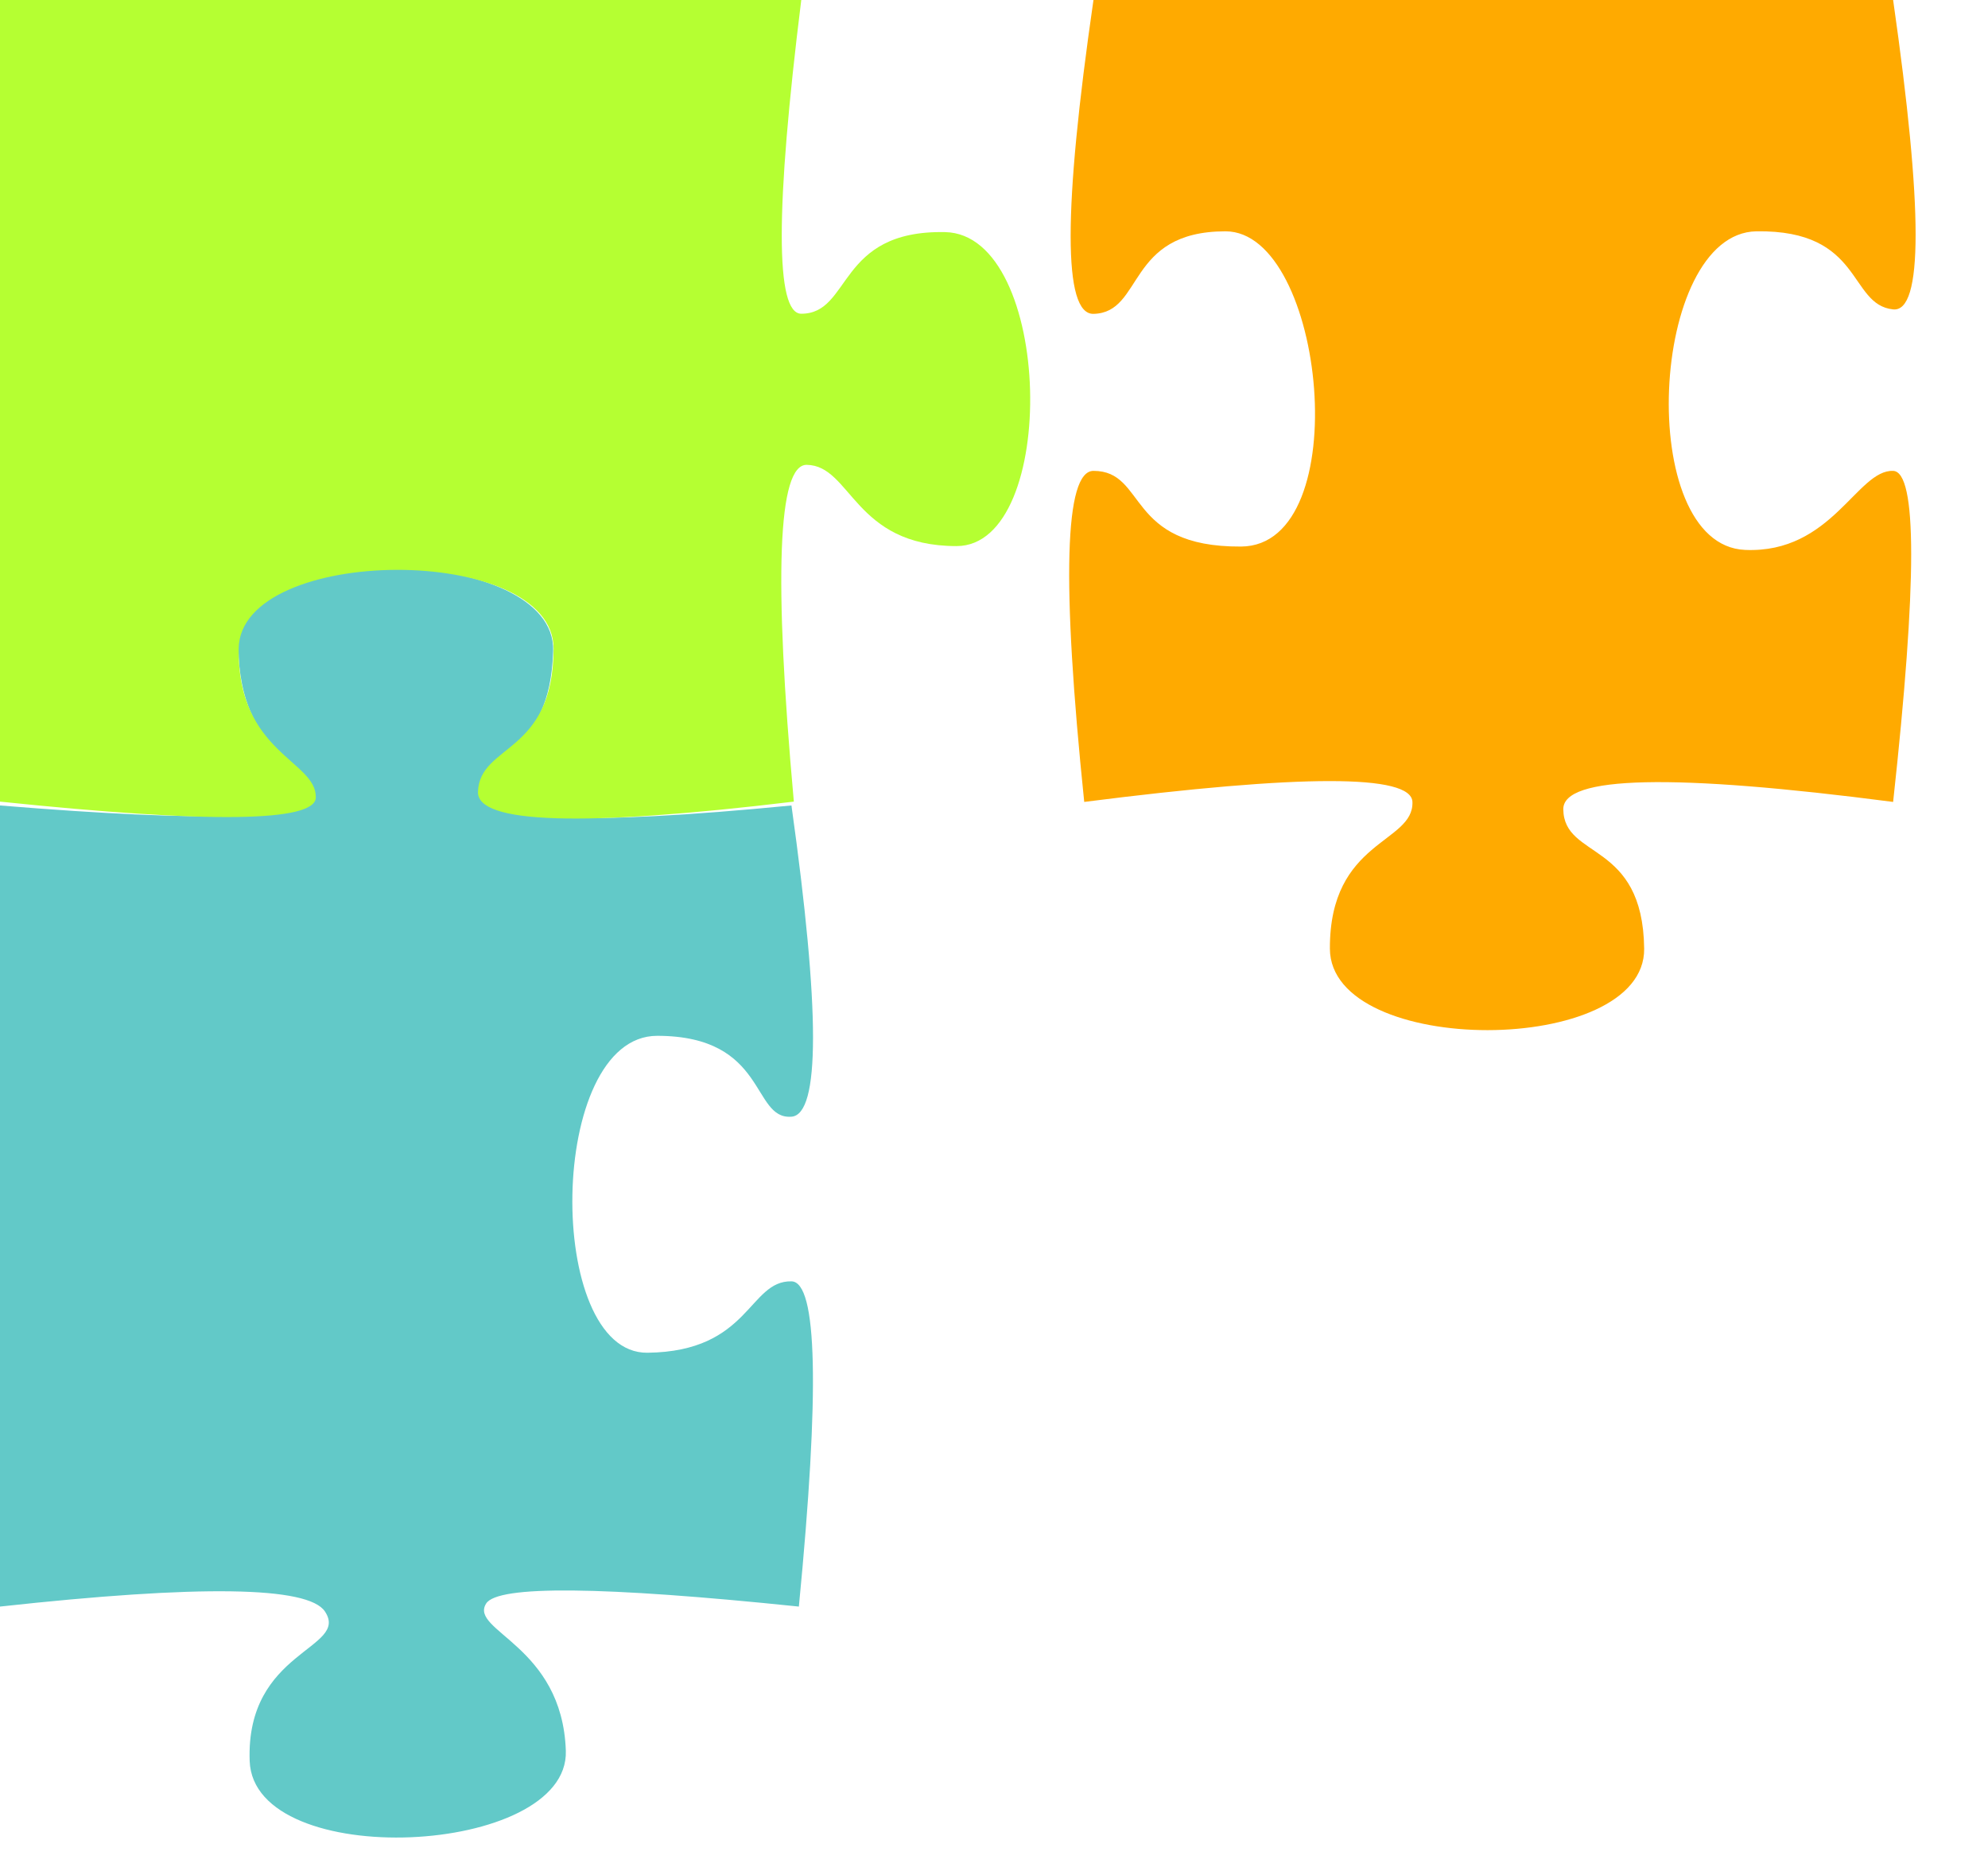 <?xml version="1.0" encoding="UTF-8"?>
<svg width="357px" height="336px" viewBox="0 0 357 336" version="1.1" xmlns="http://www.w3.org/2000/svg" xmlns:xlink="http://www.w3.org/1999/xlink">
    <title>Artboard</title>
    <desc>Created with Sketch.</desc>
    <defs></defs>
    <g id="Page-1" stroke="none" stroke-width="1" fill="none" fill-rule="evenodd">
        <g id="Artboard">
            <path d="M143.458,143.479 C108.114,147.14 89.397,147.325 87.306,144.034 C84.17,139.097 100.982,136.556 101.611,117.573 C102.24,98.59 45.566,95.776 44.836,115.743 C44.107,135.711 62.852,135.82 58.349,142.604 C55.348,147.126 35.898,147.418 0,143.479 L0,287.348 C37.512,284.271 56.243,284.846 56.192,289.073 C56.116,295.414 43.039,296.091 42.811,315.725 C42.583,335.358 99.883,334.347 99.336,315.109 C98.788,295.871 86.61,297.397 86.33,289.635 C86.143,284.46 104.742,283.698 142.128,287.348 C147.291,250.475 147.291,231.844 142.128,231.454 C134.895,230.909 137.869,245.954 118.034,245.98 C98.199,246.007 97.809,188.858 116.263,189.065 C134.716,189.273 134.397,202.042 142.128,201.888 C146.785,201.796 147.228,182.326 143.458,143.479 Z" id="Path-Copy" fill="#62C9C8" transform="translate(73, 216) scale(1, -1) translate(-73, -216) "></path>
            <path d="M339.637,0 L196.038,2.84800883e-14 C190.654,37.601 190.654,56.122 196.038,55.563 C204.115,54.724 201.353,41.245 220.588,41.542 C239.823,41.838 242.506,97.898 222.629,98.757 C207.027,99.431 202.523,84.331 196.038,84.562 C191.715,84.717 191.715,104.534 196.038,144.015 C235.596,138.867 255.339,139.31 255.267,145.342 C255.159,154.389 240.971,150.896 240.745,170.362 C240.519,189.828 297.118,189.931 297.182,170.362 C297.246,150.792 282.092,151.498 282.359,144.015 C282.537,139.026 302.183,139.026 341.297,144.015 C345.388,104.38 344.835,84.562 339.637,84.562 C330.003,84.562 333.913,98.284 313.132,98.154 C292.352,98.023 298.025,41.542 315.925,41.542 C333.824,41.542 330.589,56.17 339.637,56.364 C345.102,56.481 345.102,37.693 339.637,0 Z" id="Path-Copy-2" fill="#FFAA00" transform="translate(268, 92.5) scale(-1, 1) translate(-268, -92.5) "></path>
            <path d="M143.89,0 L0,2.84693742e-14 L0,143.96 C37.708,147.891 56.613,147.644 56.713,143.219 C56.863,136.583 42.641,135.256 42.859,116.51 C43.077,97.764 99.473,97.464 99.411,116.51 C99.348,135.556 86.144,133.552 85.835,142.188 C85.629,147.946 104.536,148.536 142.556,143.96 C138.914,103.569 139.686,83.409 144.87,83.481 C152.914,83.592 153.296,98.071 171.774,98.071 C190.252,98.071 189.188,42.07 169.714,41.683 C150.24,41.295 152.958,56.347 143.89,56.343 C139.219,56.34 139.219,37.559 143.89,0 Z" id="Path" fill="#B5FF32"></path>
        </g>
    </g>
</svg>
